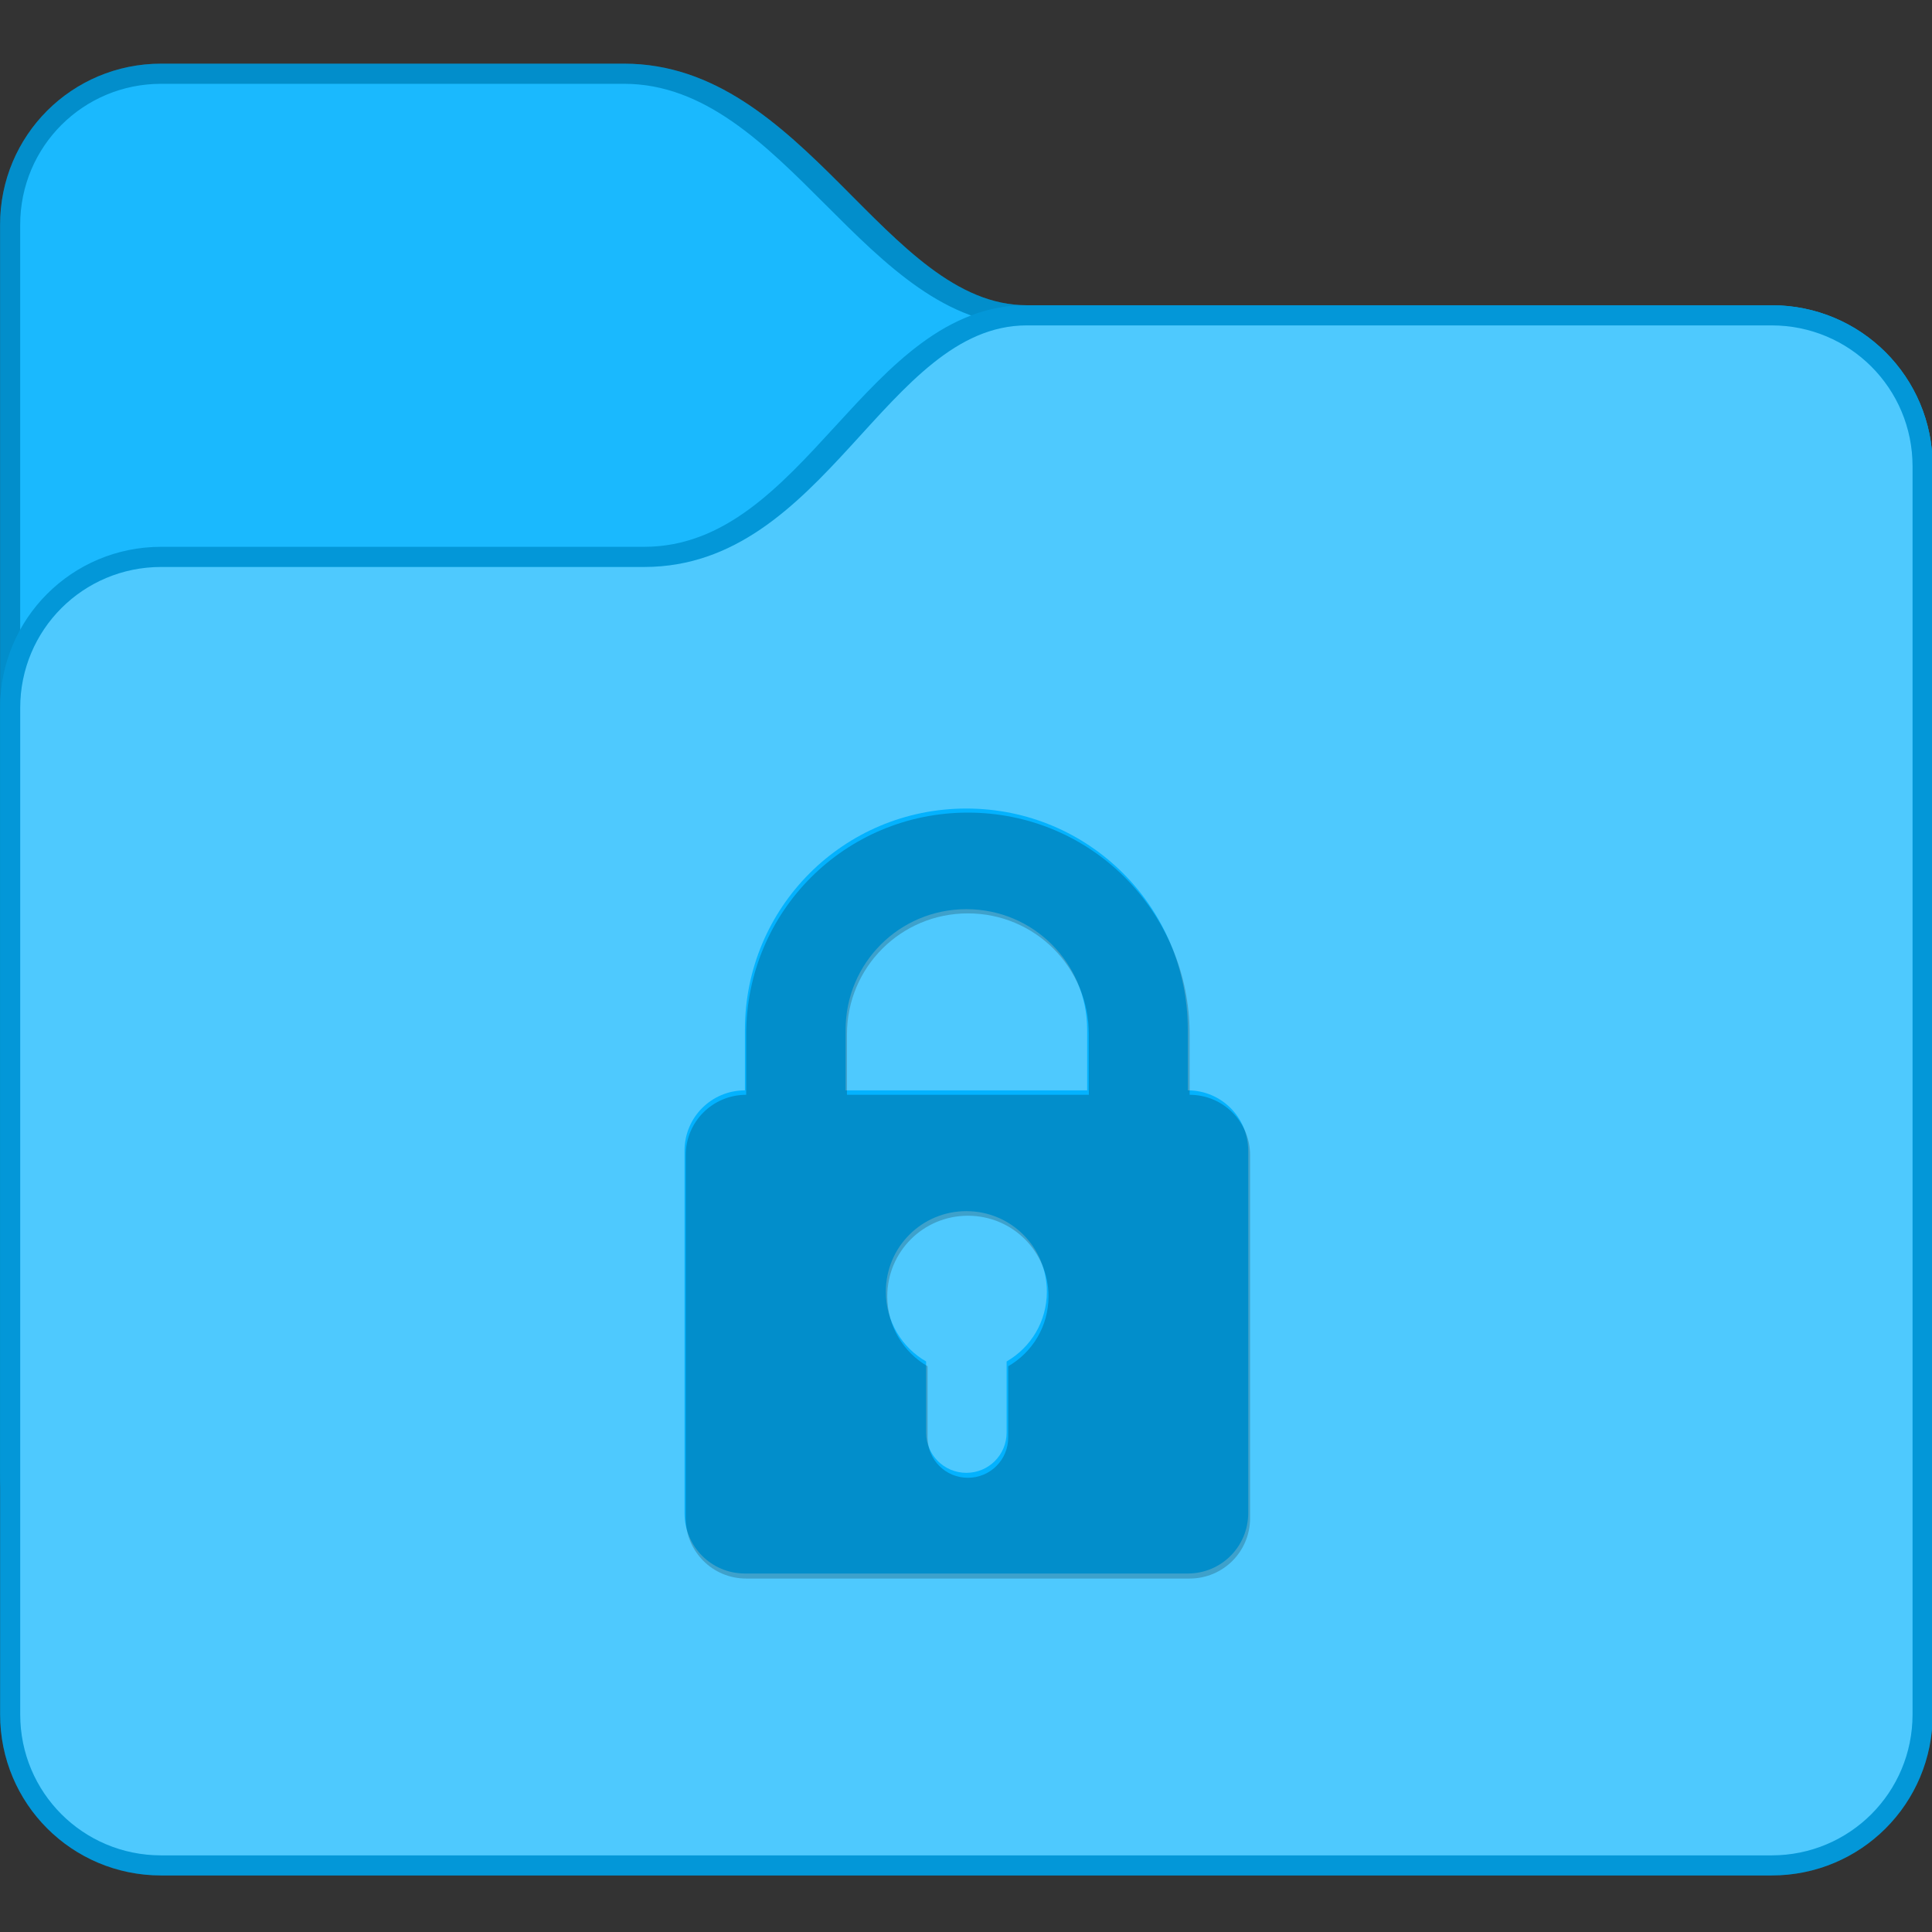 <svg
    height="96"
    viewBox="0 0 25.4 25.4"
    width="96"
    xmlns="http://www.w3.org/2000/svg">
    <rect x="0" y="0" width="25.4" height="25.4" fill="#333333" stroke="none"/>
    <defs id="kuyenfoldercolor">
    <style type="text/css" id="current-color-scheme">
      .ColorScheme-Highlight {
        color:#03b2fe;
      }
      </style>
  </defs>
    <g
        stroke-linecap="round"
        stroke-linejoin="round"
        stroke-miterlimit="1.8"
        stroke-width="1.333"
        transform="matrix(.397 0 0 .397 -2.381 -136.386)">
        <path
            d="m11.333 345.65 15.333 0c6 0 8.667 8 13.333 8l24.667-0c2.955 0 5.333 2.379 5.333 5.333v33.333c0 2.955-2.379 5.333-5.333 5.333h-53.333c-2.955 0-5.333-2.379-5.333-5.333v-41.333c0-2.955 2.379-5.333 5.333-5.333z"
            style="fill:currentColor"
            class="ColorScheme-Highlight"/>
        <path
            d="m11.333 346.317 15.333-0c5.333 0 8 8 13.333 8l24.667 0c2.585 0 4.667 2.081 4.667 4.667v33.333c0 2.585-2.081 4.667-4.667 4.667h-53.333c-2.585 0-4.667-2.081-4.667-4.667v-41.333c0-2.585 2.081-4.667 4.667-4.667z"
            fill="#fff"
            fill-opacity=".09"/>
        <path
            d="m11.333 345.65c-2.955 0-5.333 2.379-5.333 5.333v41.333c0 2.955 2.379 5.333 5.333 5.333h53.333c2.955 0 5.333-2.379 5.333-5.333v-33.333c0-2.955-2.379-5.333-5.333-5.333h-24.667c-4.667 0-7.333-8-13.333-8zm0 .667h15.333c5.333 0 8 8 13.333 8h24.667c2.585 0 4.667 2.081 4.667 4.667v33.333c0 2.585-2.081 4.667-4.667 4.667h-53.333c-2.585 0-4.667-2.081-4.667-4.667v-41.333c0-2.585 2.081-4.667 4.667-4.667z"
            fill-opacity=".2"/>
        <path
            d="m11.333 361.65 16.0 0c5.333 0 7.333-8 12.667-8l24.667-0c2.955 0 5.333 2.379 5.333 5.333v41.333c0 2.955-2.379 5.333-5.333 5.333h-53.333c-2.955 0-5.333-2.379-5.333-5.333v-33.333c0-2.955 2.379-5.333 5.333-5.333z"
            style="fill:currentColor"
            class="ColorScheme-Highlight"/>
        <path
            d="m40 354.317c-4.667 0-6.667 8-12.667 8h-16c-2.585 0-4.667 2.081-4.667 4.667v33.333c0 2.585 2.081 4.667 4.667 4.667h53.333c2.585 0 4.667-2.081 4.667-4.667v-41.333c0-2.585-2.081-4.667-4.667-4.667zm-2 16c4.063 0 7.333 3.271 7.333 7.333v2c1.108 0 2 .892 2 2v12c0 1.108-.892 2-2 2h-14.667c-1.108 0-2-.892-2-2v-12c0-1.108.892-2 2-2v-2c0-4.063 3.271-7.333 7.333-7.333zm0 3.333c-2.216 0-4 1.784-4 4v2h8v-2c0-2.216-1.784-4-4-4zm0 10c-1.477 0-2.667 1.189-2.667 2.667 0 .991.535 1.851 1.333 2.311v2.355c0 .739.595 1.333 1.333 1.333.739 0 1.333-.595 1.333-1.333v-2.355c.798-.46 1.333-1.32 1.333-2.311 0-1.477-1.189-2.667-2.667-2.667z"
            fill="#fff"
            fill-opacity=".3"/>
        <path
            d="m40 353.65c-5.333 0-7.333 8-12.667 8h-16c-2.955 0-5.333 2.379-5.333 5.333v33.333c0 2.955 2.379 5.333 5.333 5.333h53.333c2.955 0 5.333-2.379 5.333-5.333v-41.333c0-2.955-2.379-5.333-5.333-5.333zm0 .667h24.667c2.585 0 4.667 2.081 4.667 4.667v41.333c0 2.585-2.081 4.667-4.667 4.667h-53.333c-2.585 0-4.667-2.081-4.667-4.667v-33.333c0-2.585 2.081-4.667 4.667-4.667h16c6 0 8-8 12.667-8z" fill-opacity=".15"/>
        </g>
        <path
            d="m60 239.65c-6.094 0-11 4.906-11 11v3c-1.662 0-3 1.338-3 3v18c0 1.662 1.338 3 3 3h22c1.662 0 3-1.338 3-3v-18c0-1.662-1.338-3-3-3v-3c0-6.094-4.906-11-11-11zm0 5c3.324 0 6 2.676 6 6v3h-12v-3c0-3.324 2.676-6 6-6zm0 15c2.216 0 4 1.784 4 4 0 1.486-.803 2.777-2 3.467v3.533c0 1.108-.892 2-2 2s-2-.892-2-2v-3.533c-1.197-.69-2-1.98-2-3.467 0-2.216 1.784-4 4-4z"
            fill-opacity=".2"
            transform="matrix(.265 0 0 .265 -3.175 -52.824)"/>
        </svg>
